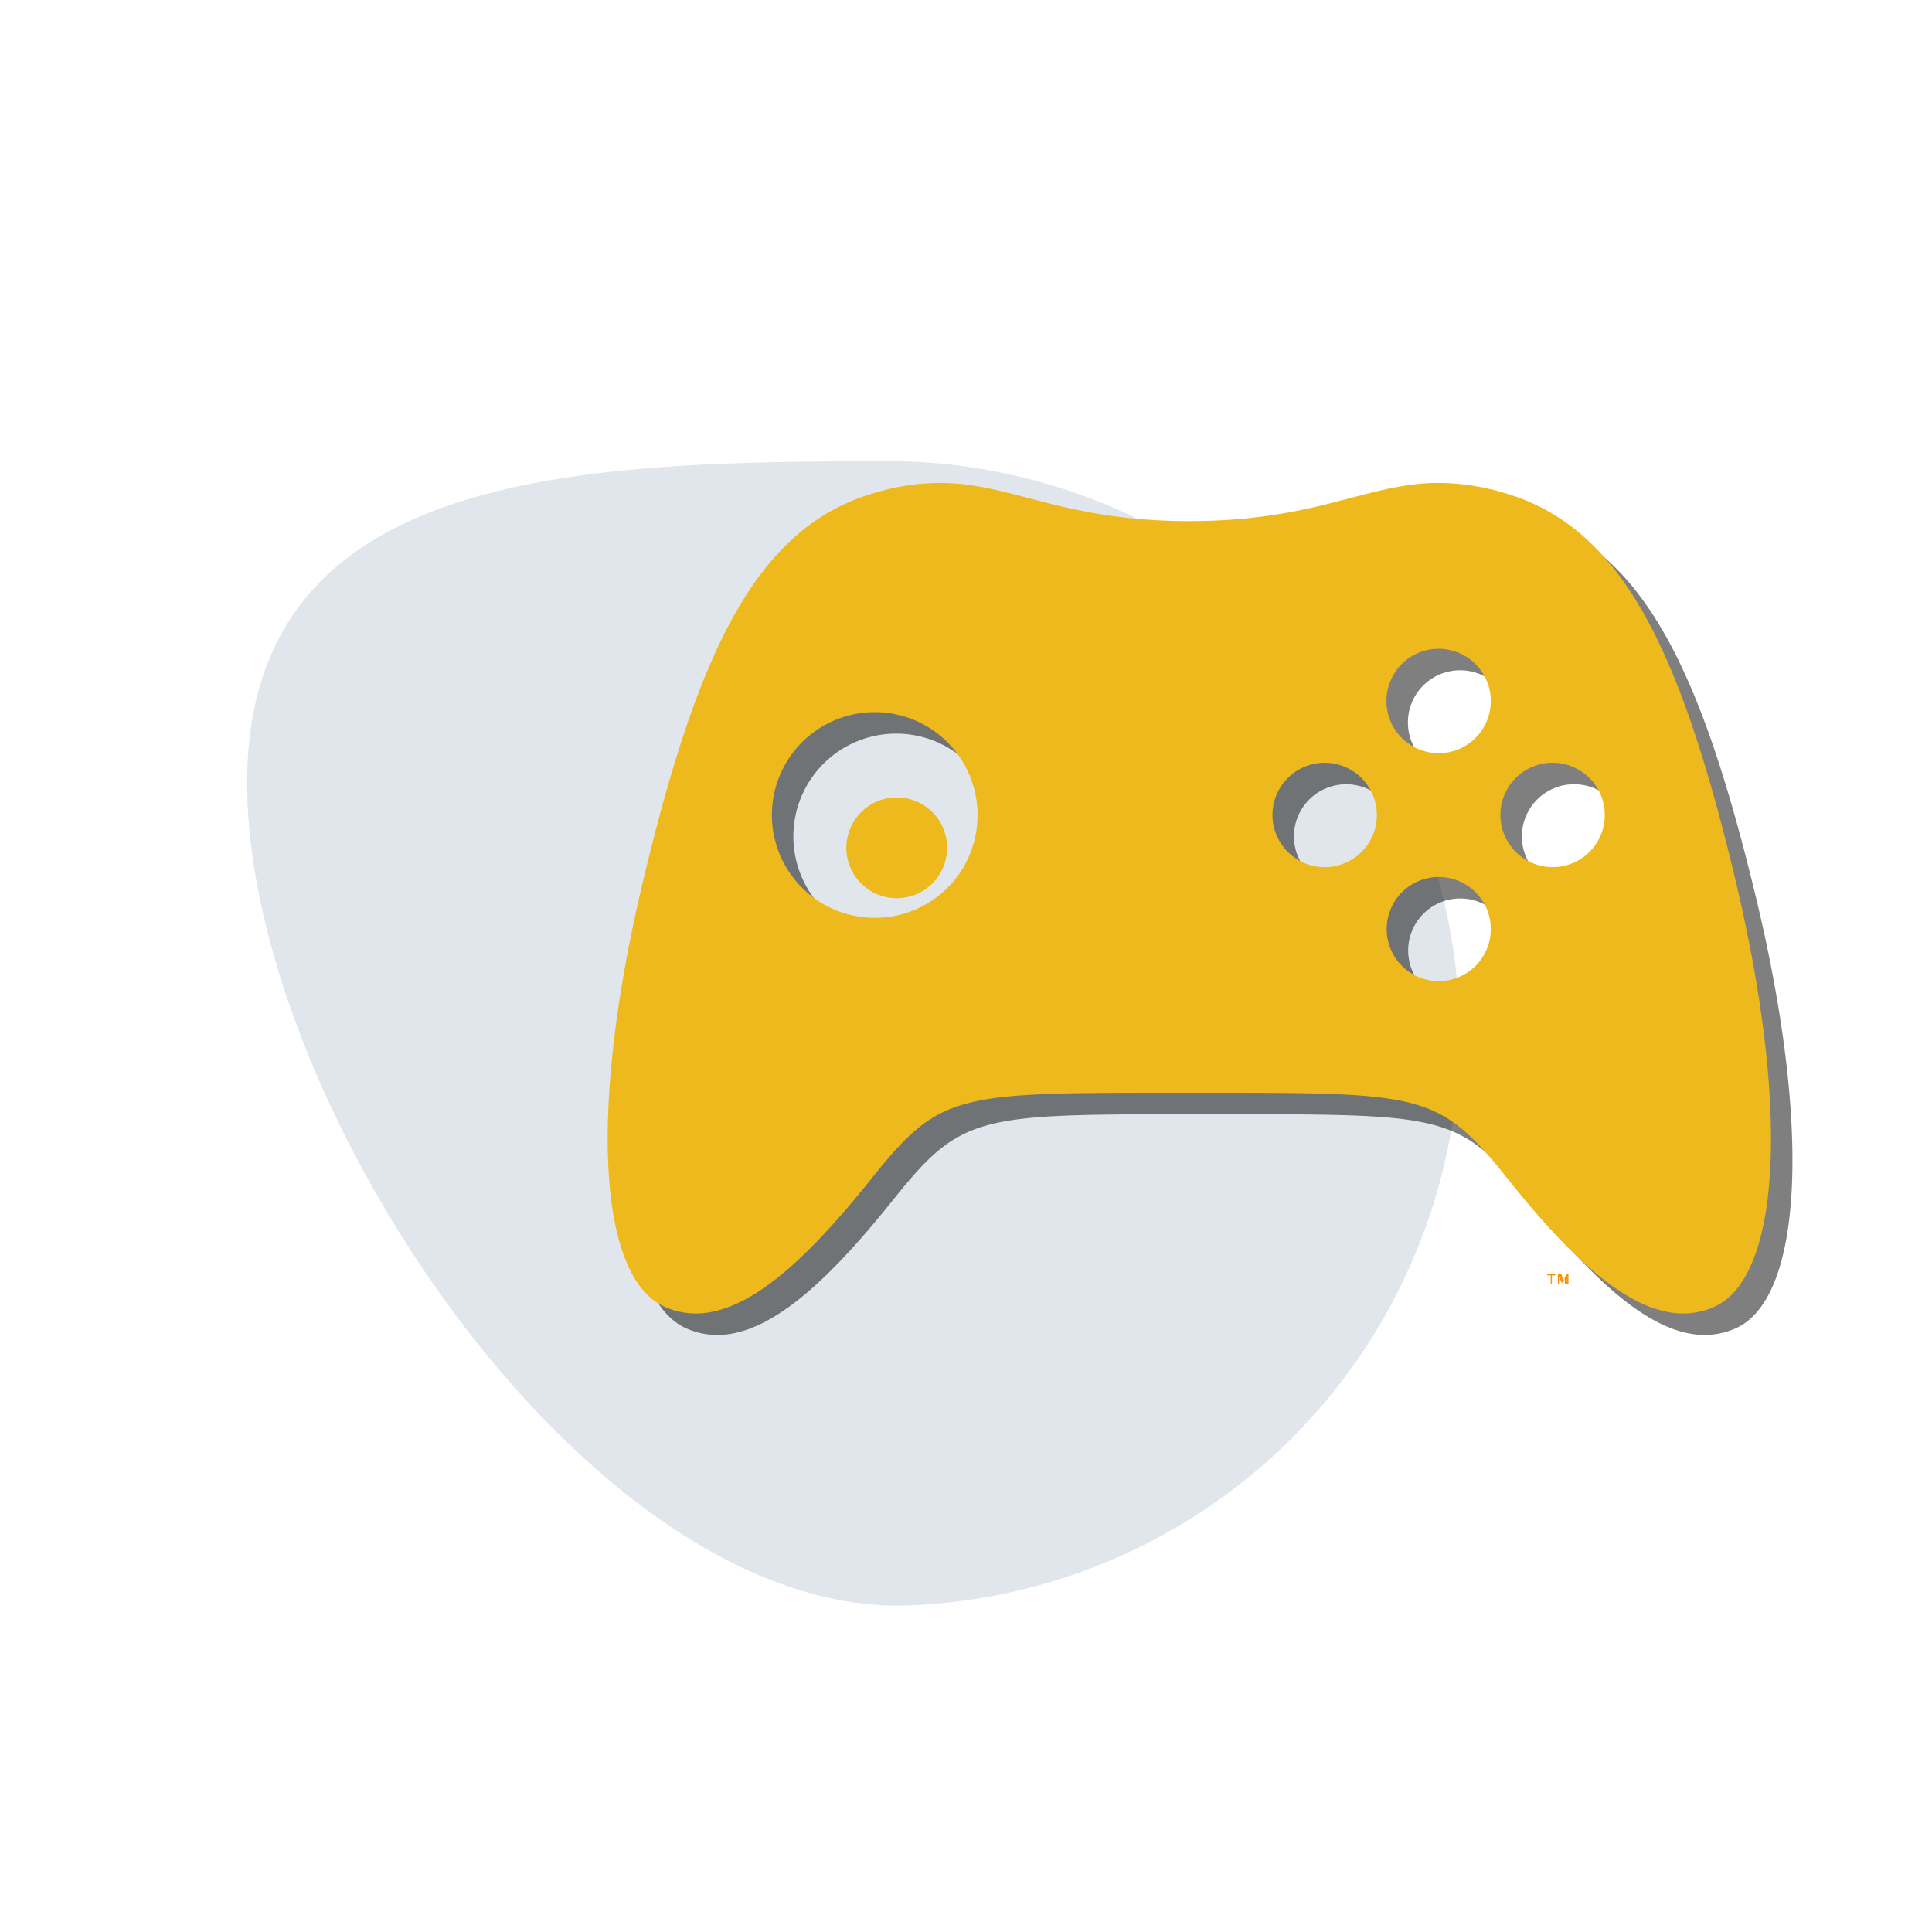 <svg class="logo" xmlns="http://www.w3.org/2000/svg" viewBox="0 0 90 90"><title>gsme</title><g style="isolation:isolate"><g id="ff32b225-26cf-47e2-9584-19bc663f1f49" data-name="45af0a0a-3fa6-4f92-8dcf-94e24769748e"><g id="1ef97459-be12-4f22-8dc8-37e774a450d1" data-name="09c8b5a0-1e7b-4b36-ab57-da71be80f6db"><g id="3079760d-8a22-425d-89b6-2dda59d66c6b" data-name="939917c0-5105-46f0-9d66-51834860c6e7" opacity="0.19"><path d="M41.843,21.487c-14.7,0-30.33.25-30.33,15s15.63,38.32,30.33,38.31a26.66,26.66,0,0,0,0-53.31Z" fill="#5a7993"></path></g><g id="5ca3ea58-1003-4425-b46f-ce55ca2e9b08" data-name="f0210821-6b7c-428f-90fc-676a98603434"><g id="1a5912d0-39ea-4a7d-aaff-4bd54be2d0fc" data-name="eb821c4f-21bf-41ae-9153-804e1cff7b38"><rect width="90" height="90" fill="none"></rect></g></g></g><path d="M73.066,59.8v-.442h-.11l-.11.331-.11-.331h-.166v.442h.055v-.331l.11.276H72.79l.11-.276v.331Zm-.773,0v-.386h.166v-.055h-.386v.055h.166v.386Z" fill="#f79410"></path><path d="M41.785,37.149a2.346,2.346,0,1,0,2.334,2.346A2.338,2.338,0,0,0,41.785,37.149Z" fill="#eeb91d"></path><g opacity="0.5" style="mix-blend-mode:multiply"><path d="M81.841,41.977c-2.564-10.704-5.273-16.388-10.704-17.996a10.788,10.788,0,0,0-3.108-.484c-3.338,0-5.672,1.778-11.623,1.778s-8.285-1.778-11.623-1.778a10.669,10.669,0,0,0-3.108.484c-5.43,1.609-8.14,7.305-10.704,17.996-2.564,10.704-2.092,18.432.931,19.871a3.528,3.528,0,0,0,1.512.339c2.624,0,5.455-2.878,8.188-6.289,3.108-3.882,3.882-3.991,13.34-3.991h2.939c9.446,0,10.232.097,13.34,3.991,2.721,3.411,5.563,6.289,8.188,6.289a3.568,3.568,0,0,0,1.512-.339c3.012-1.451,3.471-9.18.919-19.871ZM41.797,43.755a4.79,4.79,0,1,1,4.741-4.789A4.775,4.775,0,0,1,41.797,43.755ZM62.708,41.396a2.431,2.431,0,1,1,2.431-2.431A2.431,2.431,0,0,1,62.708,41.396Zm5.309,5.309a2.425,2.425,0,1,1,2.431-2.419A2.429,2.429,0,0,1,68.017,46.706Zm0-10.619a2.431,2.431,0,1,1,2.431-2.431A2.431,2.431,0,0,1,68.017,36.087Zm5.309,5.309a2.431,2.431,0,1,1,2.431-2.431A2.431,2.431,0,0,1,73.327,41.396Z"></path></g><path d="M80.841,40.977c-2.564-10.704-5.273-16.388-10.704-17.996a10.788,10.788,0,0,0-3.108-.484c-3.338,0-5.672,1.778-11.623,1.778s-8.285-1.778-11.623-1.778a10.669,10.669,0,0,0-3.108.484c-5.43,1.609-8.14,7.305-10.704,17.996-2.564,10.704-2.092,18.432.931,19.871a3.528,3.528,0,0,0,1.512.339c2.624,0,5.455-2.878,8.188-6.289,3.108-3.882,3.882-3.991,13.34-3.991h2.939c9.446,0,10.232.097,13.34,3.991,2.721,3.411,5.563,6.289,8.188,6.289a3.568,3.568,0,0,0,1.512-.339c3.012-1.451,3.471-9.18.919-19.871ZM40.797,42.755a4.79,4.79,0,1,1,4.741-4.789A4.775,4.775,0,0,1,40.797,42.755ZM61.708,40.396a2.431,2.431,0,1,1,2.431-2.431A2.431,2.431,0,0,1,61.708,40.396Zm5.309,5.309a2.425,2.425,0,1,1,2.431-2.419A2.429,2.429,0,0,1,67.017,45.706Zm0-10.619a2.431,2.431,0,1,1,2.431-2.431A2.431,2.431,0,0,1,67.017,35.087Zm5.309,5.309a2.431,2.431,0,1,1,2.431-2.431A2.431,2.431,0,0,1,72.327,40.396Z" fill="#eeb91d"></path></g></g></svg>